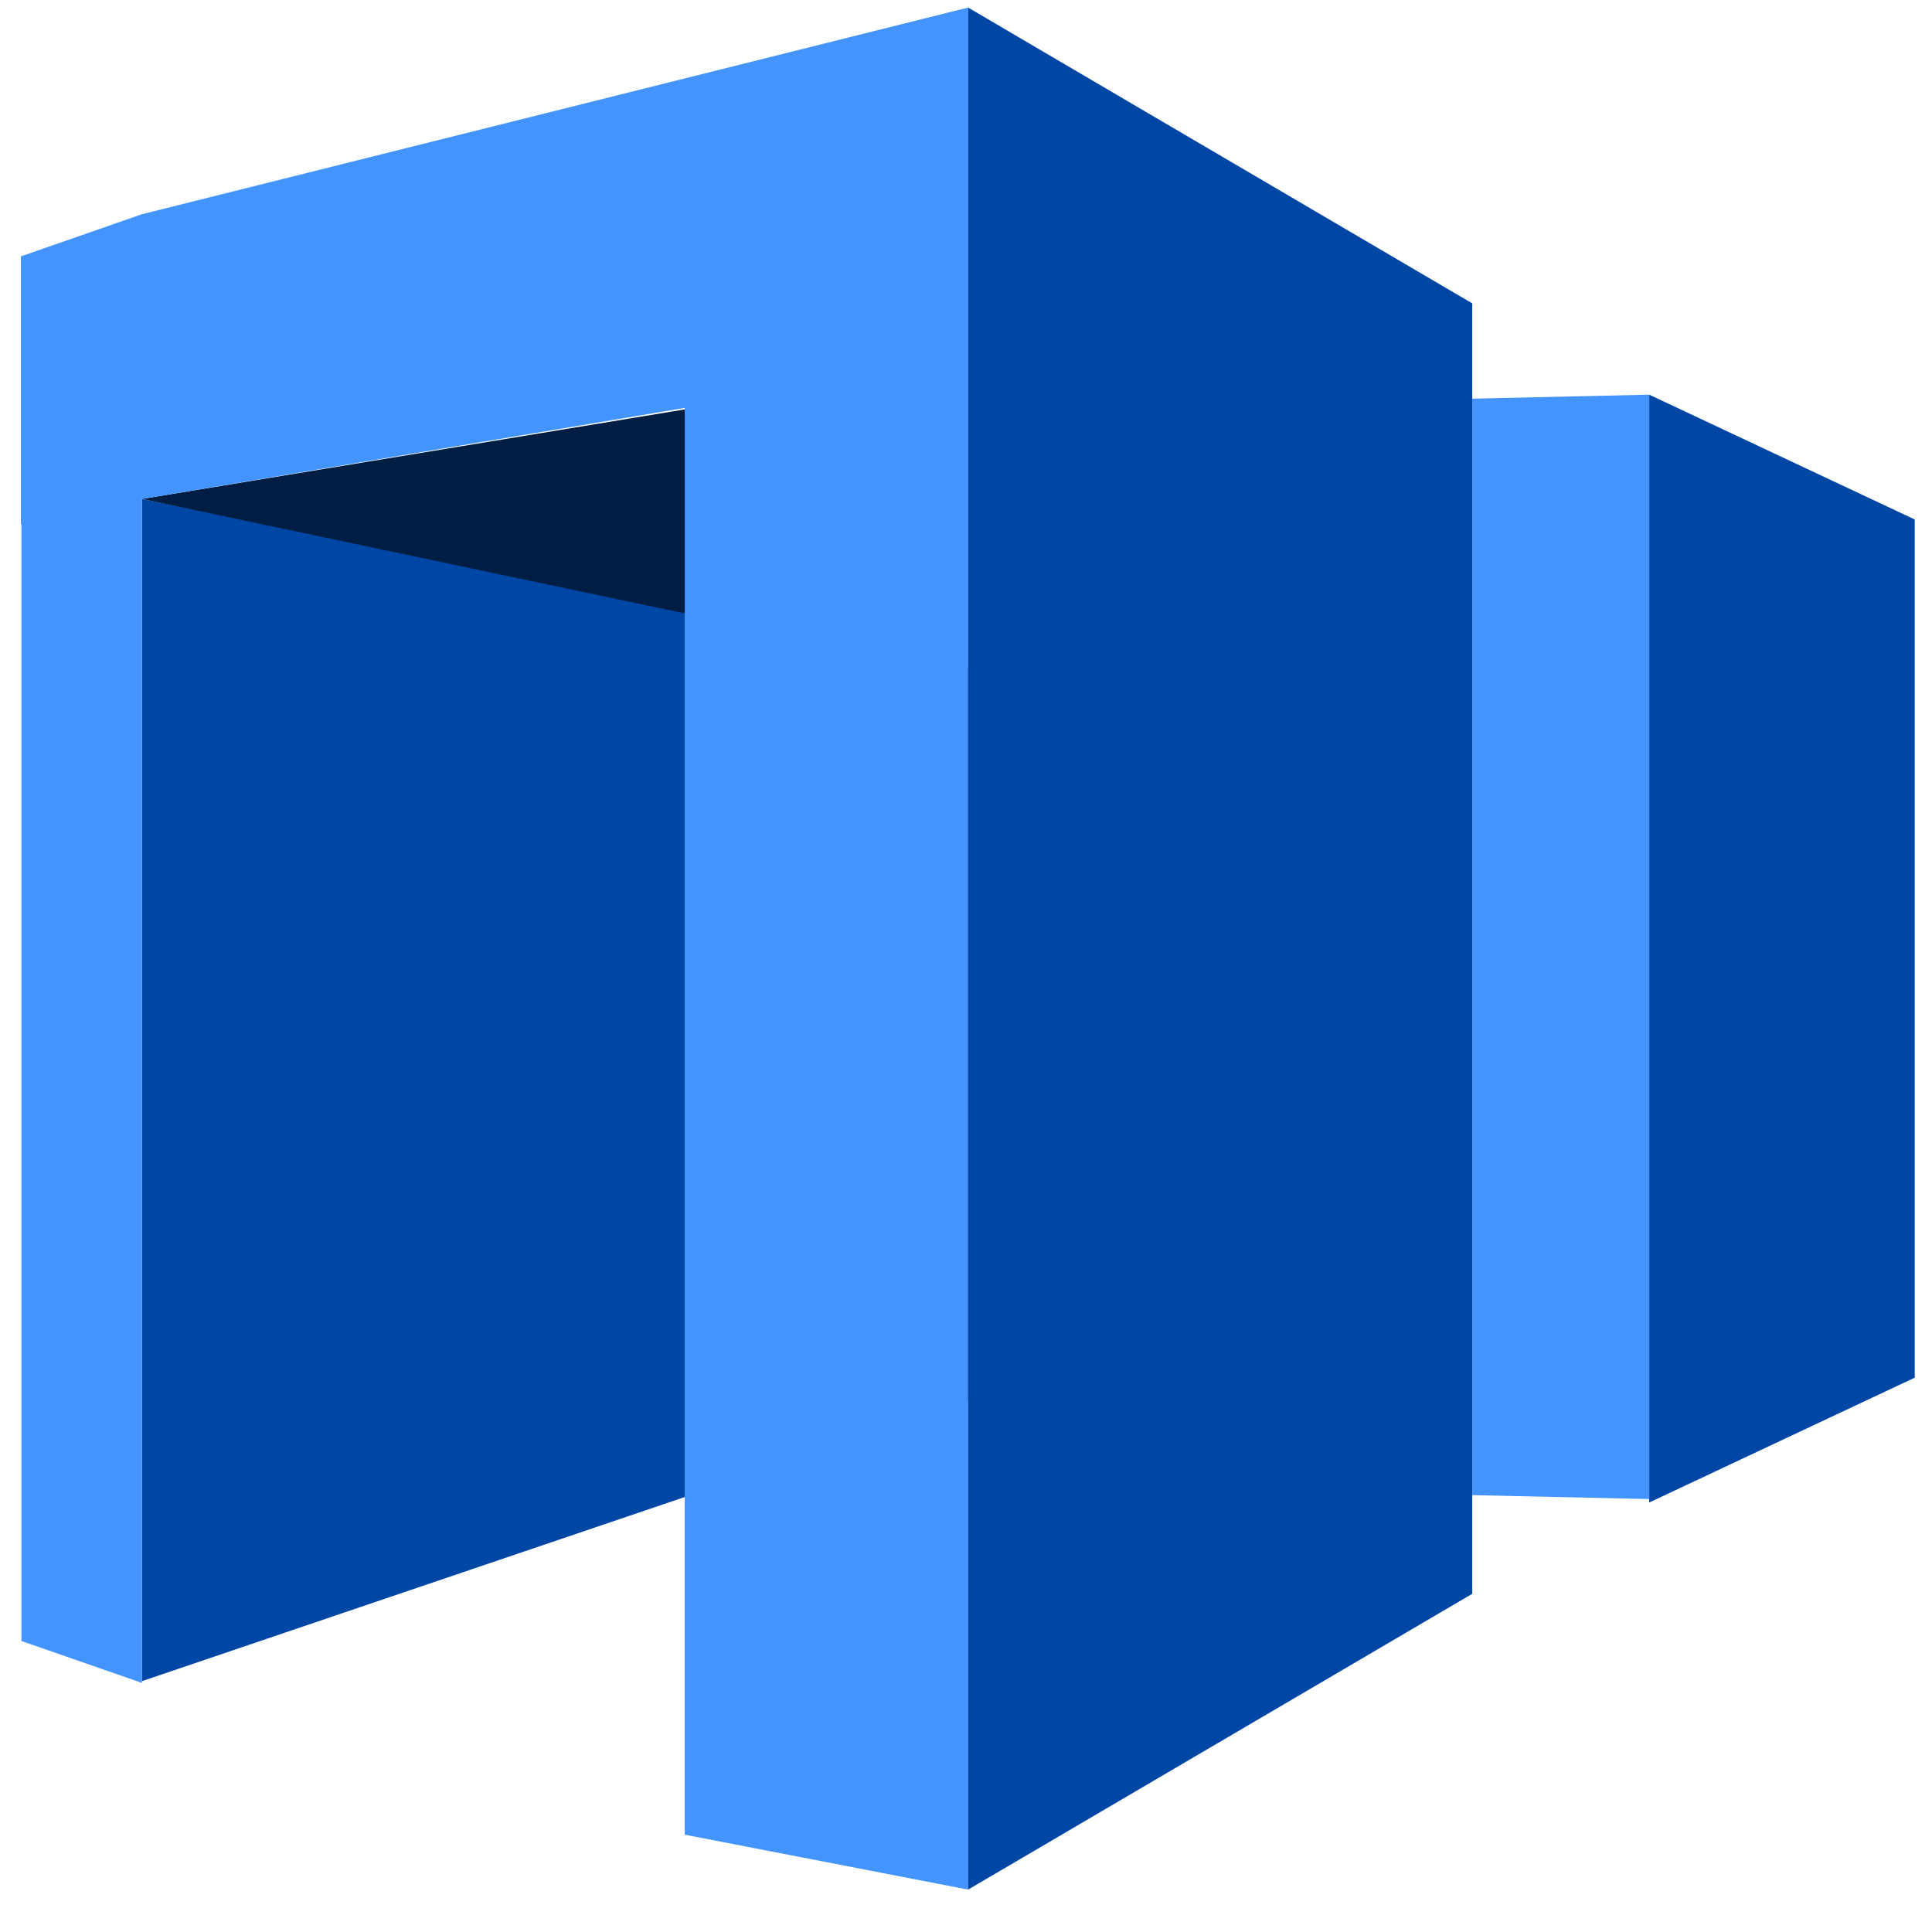 <?xml version="1.0" encoding="UTF-8"?>
<svg width="43px" height="43px" viewBox="0 0 43 43" version="1.1" xmlns="http://www.w3.org/2000/svg" xmlns:xlink="http://www.w3.org/1999/xlink">
    <!-- Generator: Sketch 64 (93537) - https://sketch.com -->
    <title>iconfinder_Storage__Content_Delivery_AWS_Storage_Gateway_259249</title>
    <desc>Created with Sketch.</desc>
    <g id="Page-1" stroke="none" stroke-width="1" fill="none" fill-rule="evenodd">
        <g id="iconfinder_Storage__Content_Delivery_AWS_Storage_Gateway_259249" transform="translate(21.5, 21.5) scale(-1, 1) translate(-21.5, -21.5) " fill-rule="nonzero">
            <polygon id="Path" fill="#0046A5" points="21.454 31.18 39.842 37.417 39.842 11.105 21.454 14.857"></polygon>
            <polygon id="Path" fill="#001D44" points="22.553 13.617 26.633 13.89 39.842 11.105 26.758 8.947 22.669 10.281"></polygon>
            <polygon id="Path" fill="#4494FF" points="42.535 5.705 42.523 5.702 39.841 4.768 21.454 0.168 21.454 8.346 21.454 42.056 27.76 40.834 27.76 9.079 39.841 11.106 39.841 37.456 42.523 36.523 42.523 11.667 42.535 11.668"></polygon>
            <polygon id="Path" fill="#0046A5" points="10.233 35.473 21.454 42.057 21.454 0.168 10.233 6.752"></polygon>
            <polygon id="Path" fill="#0046A5" points="6.294 33.441 0.384 30.662 0.384 11.562 6.294 8.784"></polygon>
            <polygon id="Path" fill="#4494FF" points="10.233 33.277 6.294 33.364 6.294 8.784 10.233 8.873"></polygon>
        </g>
    </g>
</svg>